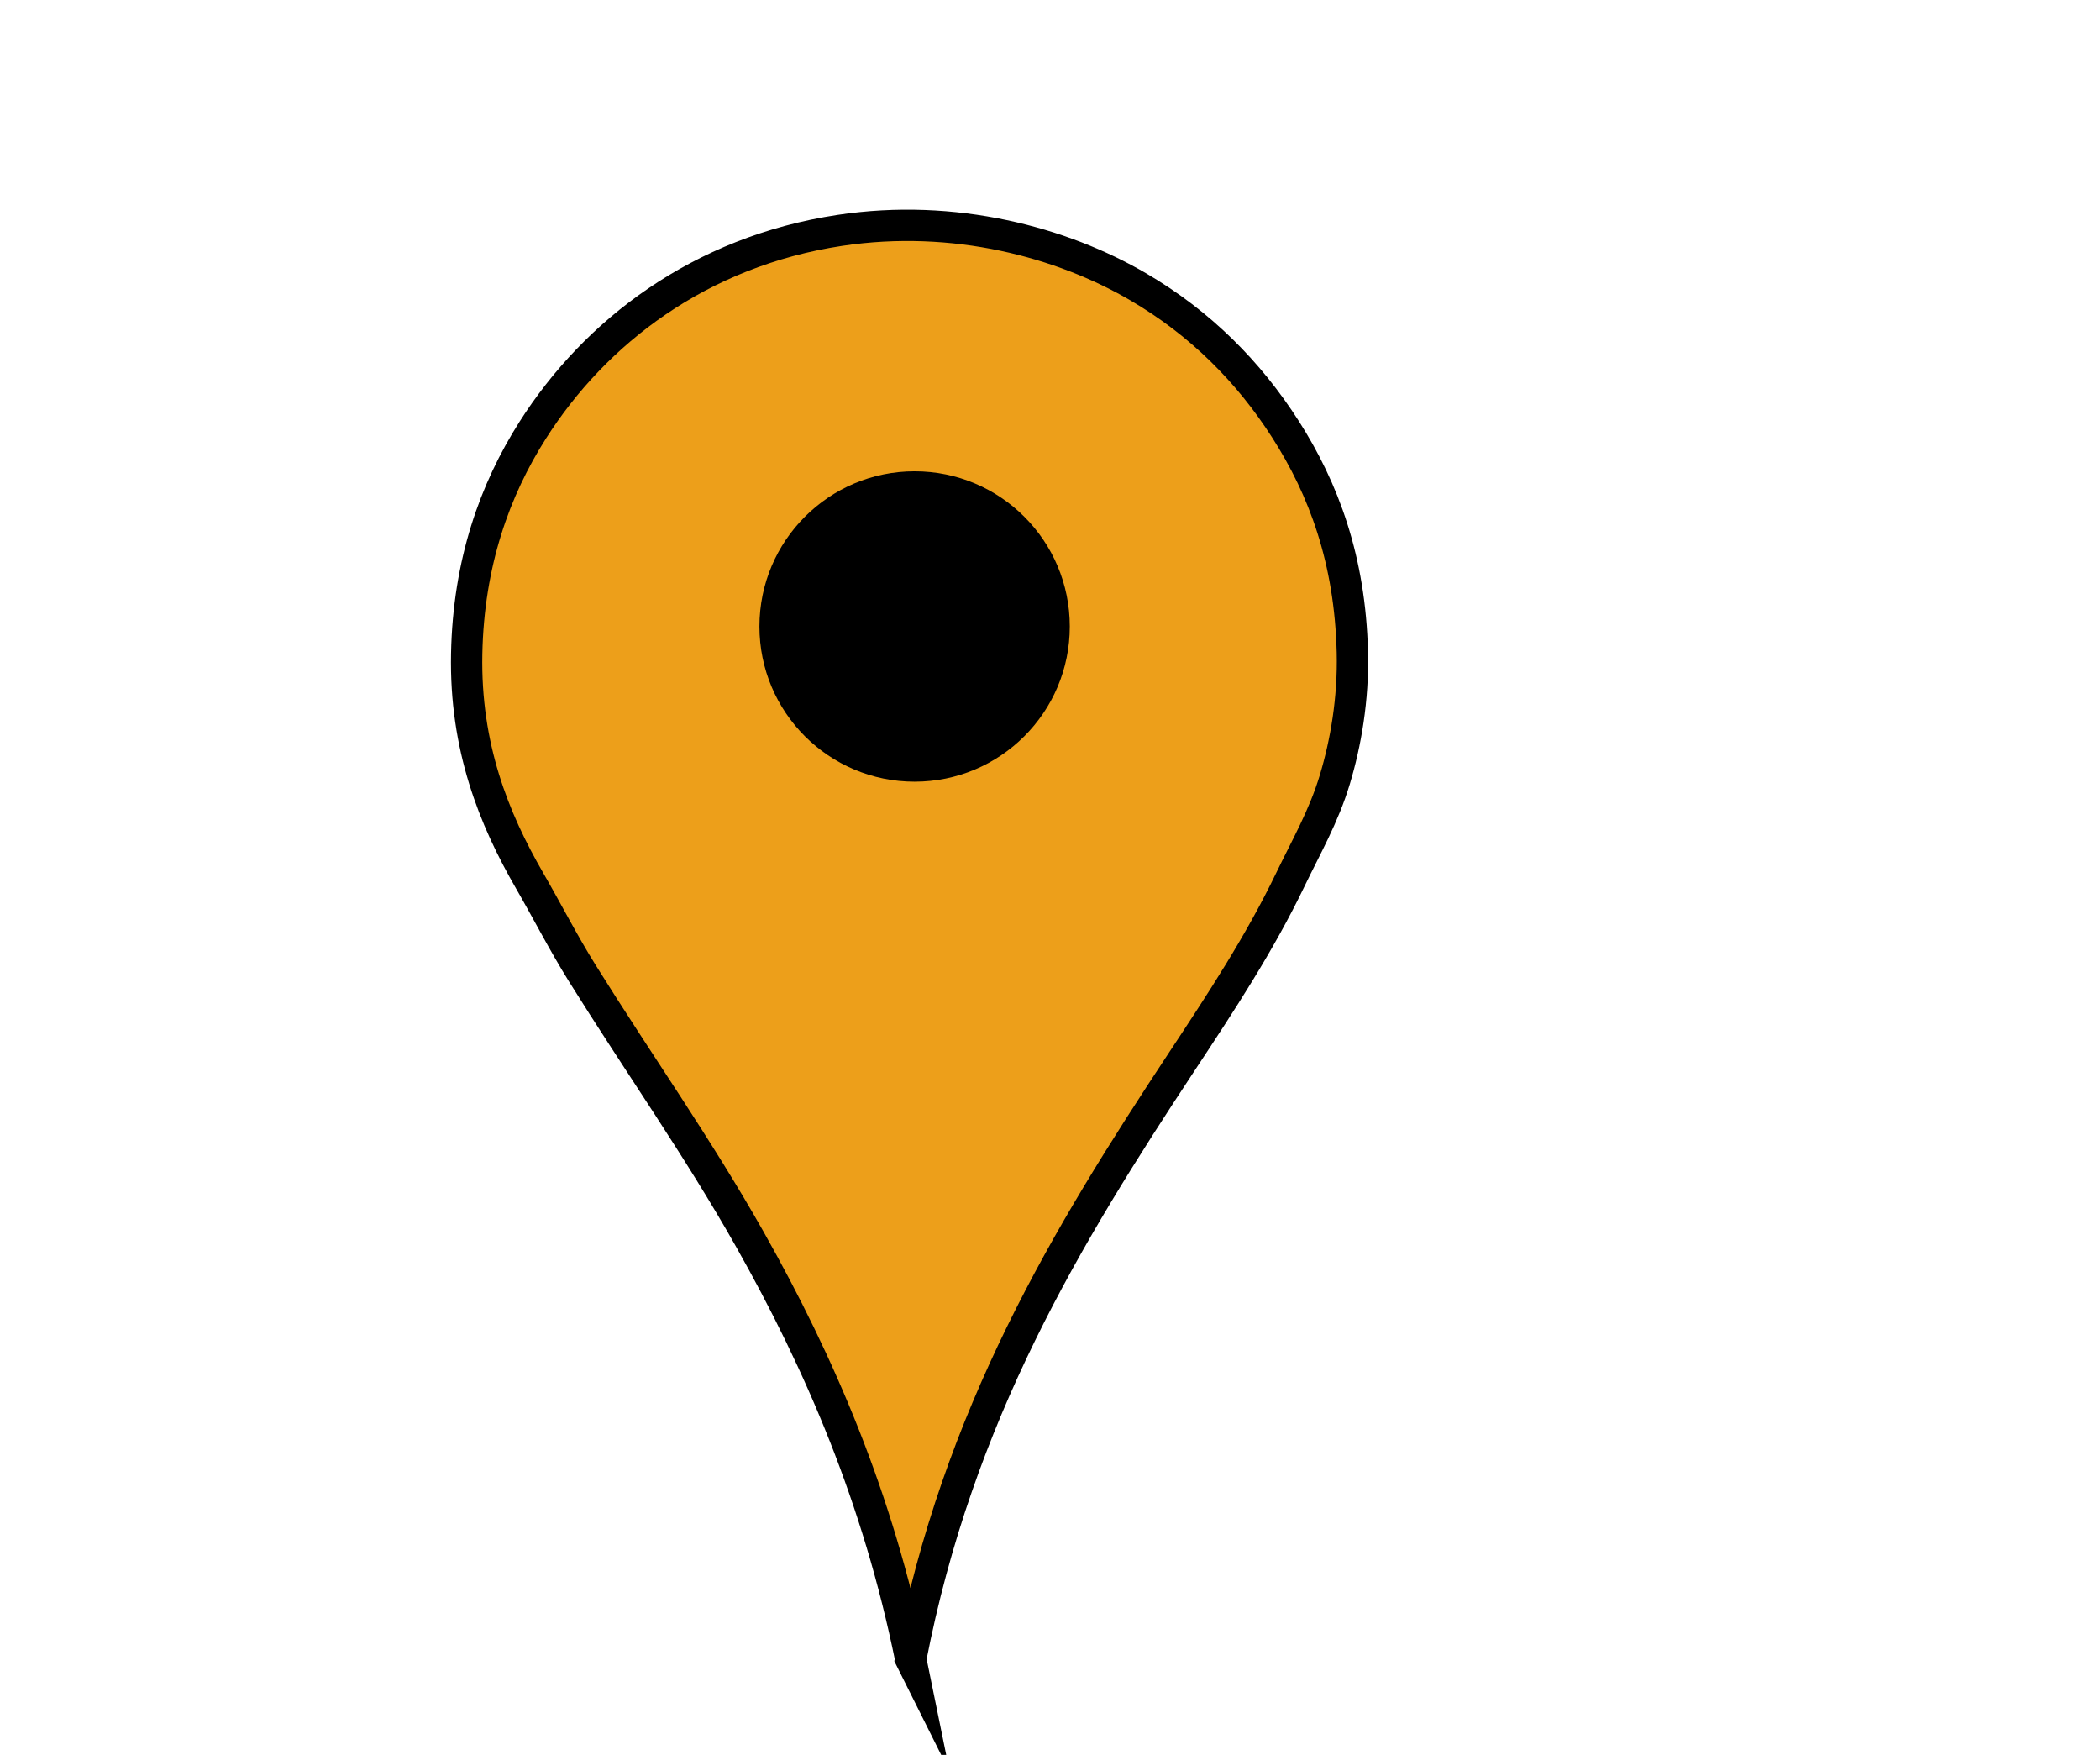 <?xml version="1.0"?><svg width="2481" height="2073" xmlns="http://www.w3.org/2000/svg">
 <title>marker</title>
 <g>
  <title>Layer 1</title>
  <path id="svg_2" d="m1075.94,1959.629c-38.766,-190.301 -107.116,-348.665 -189.903,-495.44c-61.407,-108.872 -132.544,-209.363 -198.364,-314.938c-21.972,-35.244 -40.934,-72.477 -62.047,-109.054c-42.216,-73.137 -76.444,-157.935 -74.269,-267.932c2.125,-107.473 33.208,-193.684 78.03,-264.172c73.719,-115.935 197.201,-210.989 362.884,-235.969c135.466,-20.424 262.475,14.082 352.543,66.748c73.6,43.038 130.596,100.527 173.92,168.28c45.22,70.716 76.359,154.26 78.971,263.232c1.337,55.83 -7.805,107.532 -20.684,150.418c-13.034,43.409 -33.996,79.695 -52.646,118.454c-36.406,75.659 -82.049,144.982 -127.855,214.346c-136.437,206.606 -264.496,417.31 -320.58,706.027z" stroke-miterlimit="10" stroke-width="37" stroke="#000000" fill="#ed9f1a" clip-rule="evenodd" fill-rule="evenodd"/>
  <circle fill="black" id="svg_4" r="183.332" cy="740.047" cx="1080.546" clip-rule="evenodd" fill-rule="evenodd"/>
 </g>
</svg>
